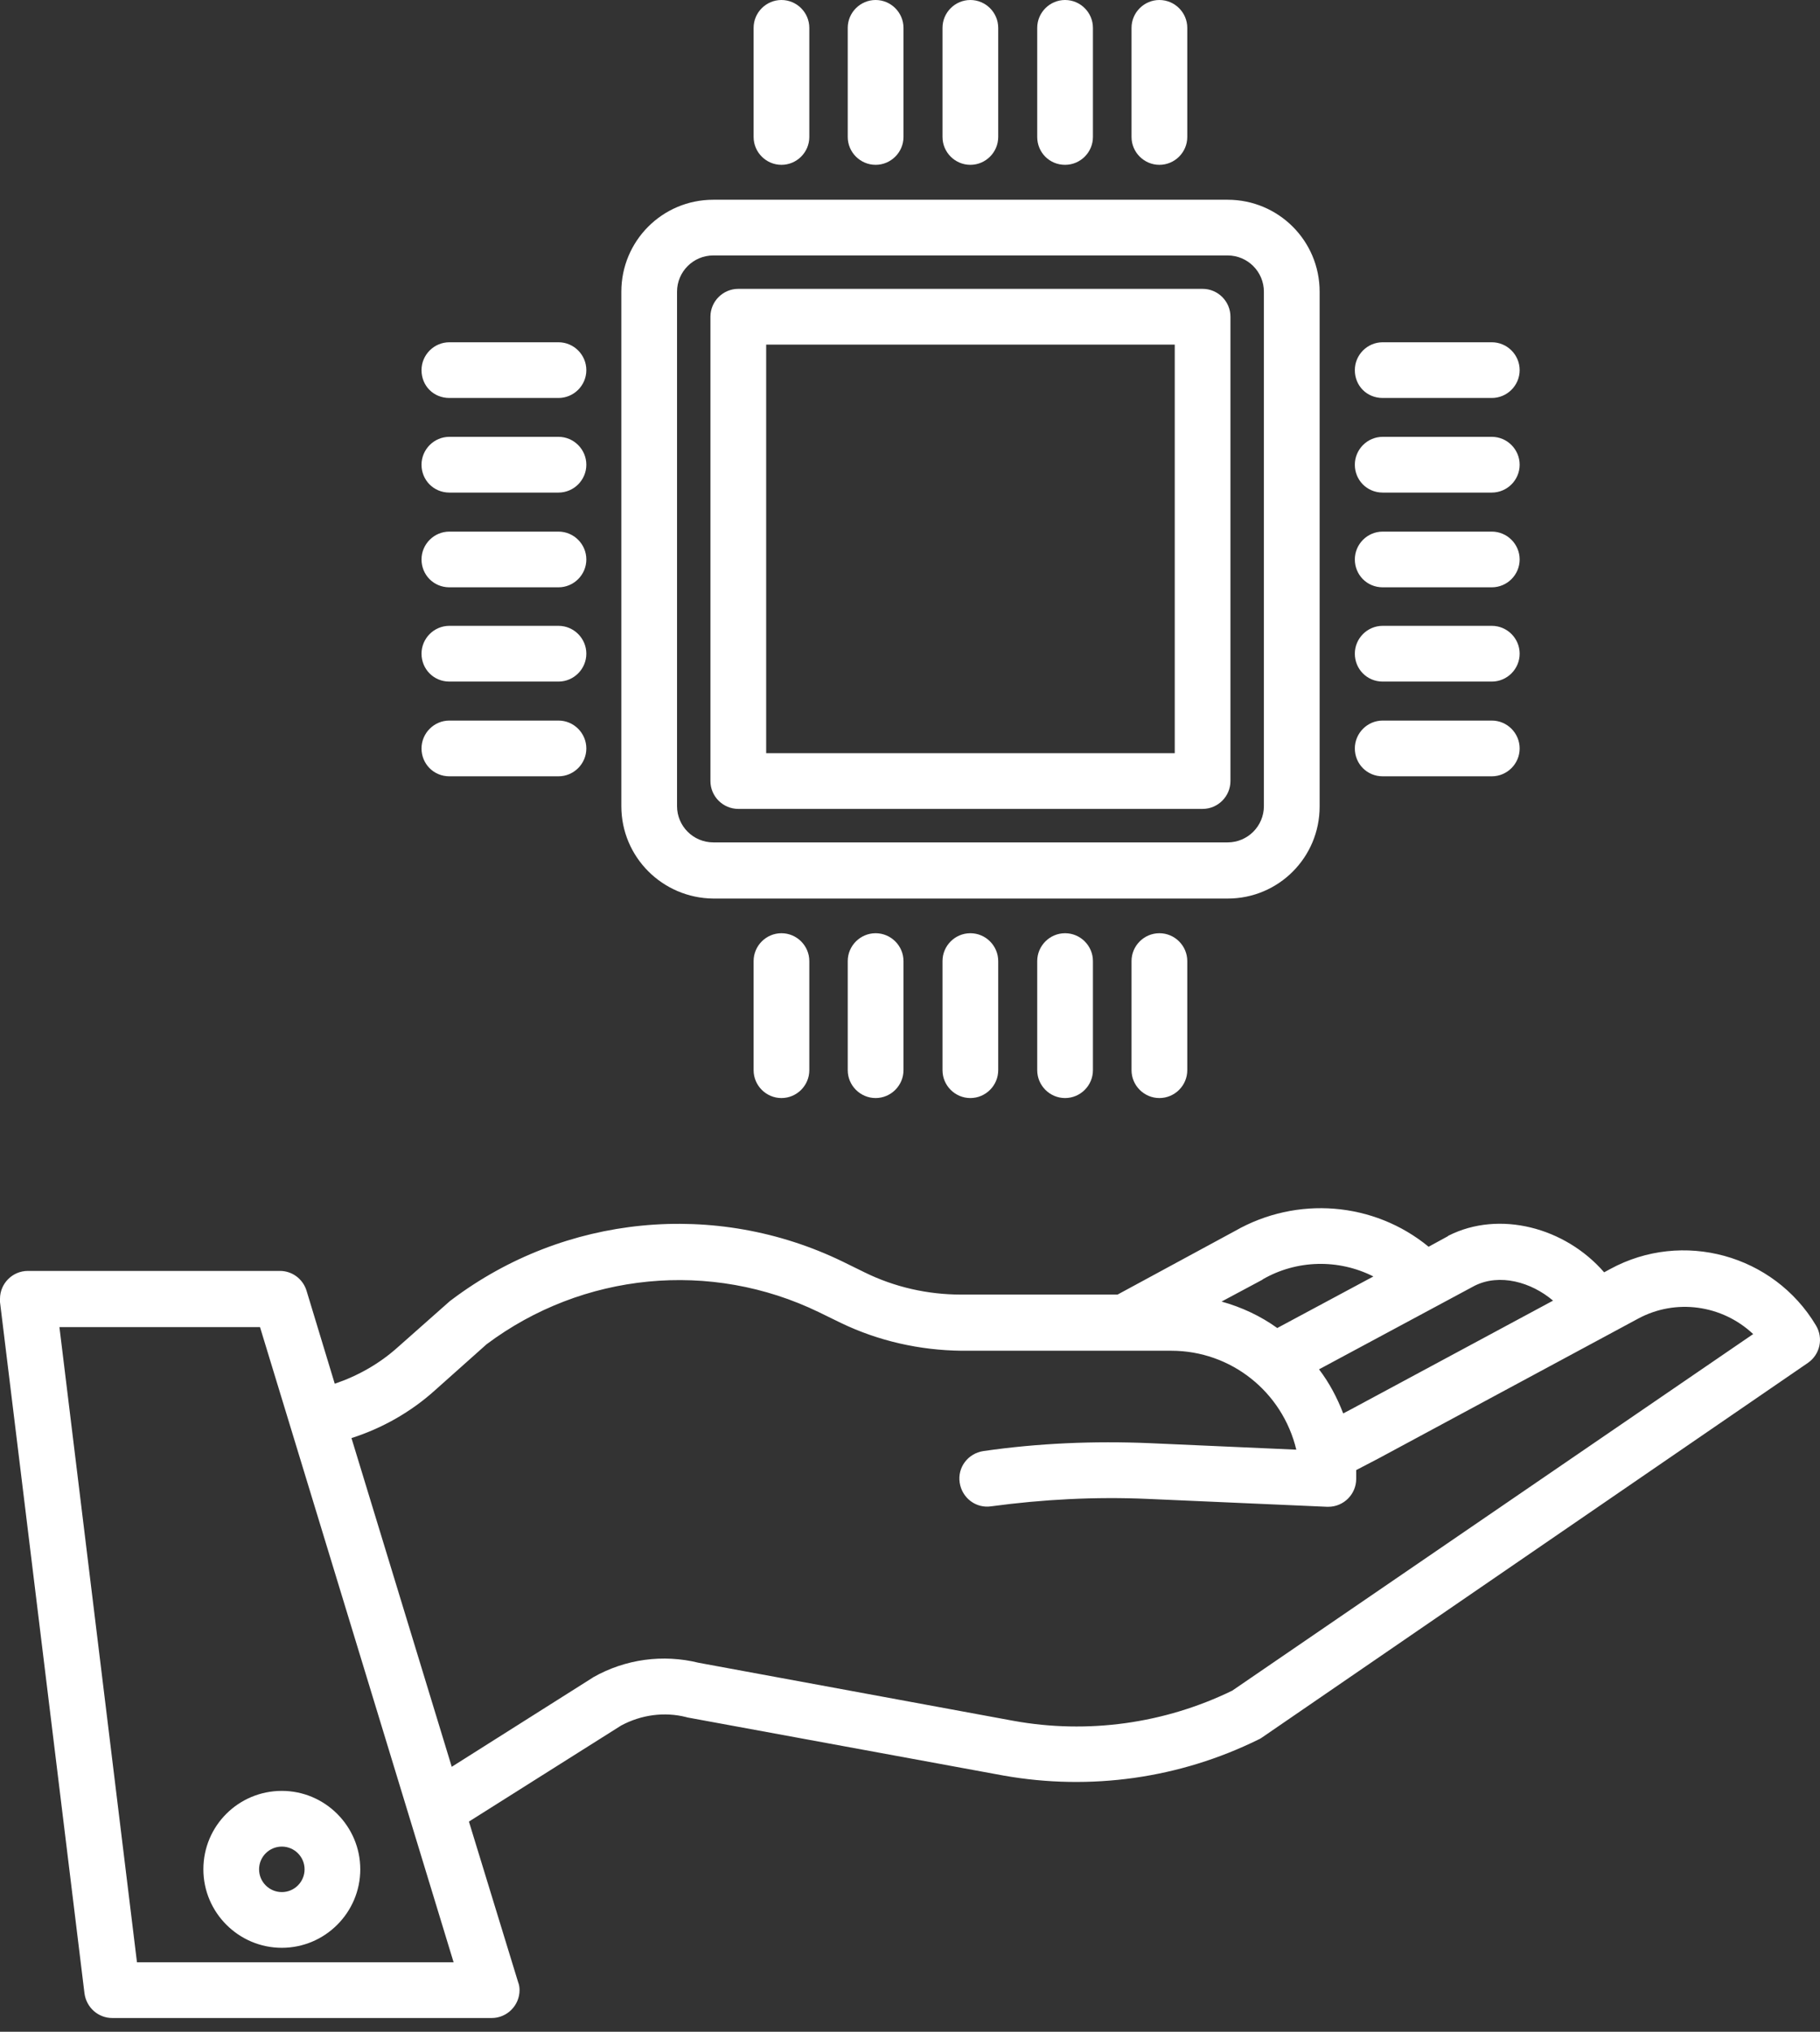 <svg width="43" height="48" viewBox="0 0 43 48" fill="none" xmlns="http://www.w3.org/2000/svg">
<rect x="0" y="0" width="43" height="48" fill="#333333" stroke="none"/>
<path d="M42.902 31.308C41.903 29.641 39.753 29.048 38.042 29.981L37.9 30.058C36.978 28.994 35.42 28.588 34.225 29.191C34.225 29.191 34.214 29.191 34.214 29.202L33.753 29.454C32.459 28.39 30.638 28.248 29.179 29.081L26.404 30.584H22.707C21.917 30.584 21.138 30.409 20.425 30.058L19.91 29.805C16.904 28.346 13.339 28.697 10.673 30.705C10.662 30.716 10.64 30.727 10.629 30.738L9.39 31.835C8.962 32.218 8.457 32.504 7.909 32.69L7.24 30.485C7.152 30.211 6.9 30.025 6.615 30.025H0.658C0.296 30.025 0 30.321 0 30.683C0 30.705 0 30.738 0 30.76L1.996 47.093C2.04 47.422 2.315 47.675 2.655 47.675H11.617C11.979 47.675 12.275 47.378 12.275 47.016C12.275 46.95 12.264 46.885 12.242 46.83L11.079 43.034L14.677 40.764C15.149 40.511 15.697 40.435 16.213 40.566C16.224 40.566 16.235 40.577 16.257 40.577L23.716 41.948C25.767 42.31 27.873 42.014 29.738 41.093C29.771 41.082 29.793 41.06 29.815 41.049L42.715 32.197C43 31.999 43.088 31.615 42.902 31.308ZM34.839 30.376C35.431 30.079 36.177 30.288 36.693 30.727L31.921 33.294L31.735 33.392C31.592 33.019 31.406 32.668 31.164 32.35L34.839 30.376ZM29.826 30.233L29.837 30.222C30.638 29.761 31.625 29.739 32.448 30.156L30.177 31.374C29.782 31.089 29.332 30.88 28.861 30.749L29.826 30.233ZM3.236 46.358L1.404 31.352H6.143L10.717 46.358H3.236ZM29.113 39.941C27.512 40.72 25.701 40.972 23.946 40.654L16.509 39.283C15.664 39.074 14.776 39.195 14.019 39.623C14.008 39.634 13.997 39.634 13.986 39.645L10.673 41.74L8.304 33.974C9.028 33.743 9.708 33.359 10.278 32.844L11.496 31.758C13.767 30.058 16.794 29.761 19.35 31.001L19.866 31.253C20.754 31.681 21.73 31.9 22.718 31.911H27.676C29.08 31.911 30.298 32.877 30.627 34.248L27.16 34.094C25.844 34.039 24.528 34.094 23.233 34.281C22.871 34.336 22.619 34.665 22.674 35.027C22.729 35.389 23.058 35.641 23.42 35.586C24.637 35.422 25.877 35.356 27.117 35.411L31.351 35.597C31.362 35.597 31.373 35.597 31.384 35.597C31.746 35.597 32.042 35.301 32.042 34.939C32.042 34.873 32.042 34.796 32.042 34.73L32.568 34.456L38.7 31.154C39.589 30.672 40.686 30.825 41.421 31.517L29.113 39.941Z" fill="white"/>
<path d="M4.805 44.162C4.805 45.183 5.638 46.016 6.659 46.016C7.679 46.016 8.512 45.183 8.512 44.162C8.512 43.142 7.679 42.309 6.659 42.309C5.638 42.309 4.805 43.131 4.805 44.162ZM6.659 43.625C6.955 43.625 7.196 43.866 7.196 44.162C7.196 44.459 6.955 44.7 6.659 44.7C6.362 44.7 6.121 44.459 6.121 44.162C6.121 43.866 6.362 43.625 6.659 43.625Z" fill="white"/>
<path d="M17.443 19.11H28.413C28.775 19.11 29.071 18.814 29.071 18.452V7.482C29.071 7.12 28.775 6.824 28.413 6.824H17.443C17.081 6.824 16.785 7.12 16.785 7.482V18.452C16.785 18.814 17.081 19.11 17.443 19.11ZM18.102 8.141H27.755V17.794H18.102V8.141Z" fill="white"/>
<path d="M16.852 21.228H29.006C30.212 21.228 31.178 20.252 31.178 19.056V6.891C31.178 5.684 30.201 4.719 29.006 4.719H16.852C15.645 4.719 14.68 5.695 14.68 6.891V19.045C14.68 20.252 15.656 21.217 16.852 21.228ZM15.996 6.891C15.996 6.419 16.38 6.035 16.852 6.035H29.006C29.477 6.035 29.861 6.419 29.861 6.891V19.045C29.861 19.517 29.477 19.901 29.006 19.901H16.852C16.38 19.901 15.996 19.517 15.996 19.045V6.891Z" fill="white"/>
<path d="M18.463 3.894C18.825 3.894 19.121 3.598 19.121 3.236V0.658C19.121 0.296 18.825 0 18.463 0C18.101 0 17.805 0.296 17.805 0.658V3.236C17.805 3.598 18.101 3.894 18.463 3.894Z" fill="white"/>
<path d="M27.392 3.894C27.755 3.894 28.051 3.598 28.051 3.236V0.658C28.051 0.296 27.755 0 27.392 0C27.031 0 26.734 0.296 26.734 0.658V3.236C26.734 3.598 27.031 3.894 27.392 3.894Z" fill="white"/>
<path d="M20.688 3.894C21.049 3.894 21.346 3.598 21.346 3.236V0.658C21.346 0.296 21.049 0 20.688 0C20.326 0 20.029 0.296 20.029 0.658V3.236C20.029 3.598 20.326 3.894 20.688 3.894Z" fill="white"/>
<path d="M22.926 3.894C23.288 3.894 23.584 3.598 23.584 3.236V0.658C23.584 0.296 23.288 0 22.926 0C22.564 0 22.268 0.296 22.268 0.658V3.236C22.268 3.598 22.564 3.894 22.926 3.894Z" fill="white"/>
<path d="M25.164 3.894C25.526 3.894 25.822 3.598 25.822 3.236V0.658C25.822 0.296 25.526 0 25.164 0C24.802 0 24.506 0.296 24.506 0.658V3.236C24.506 3.598 24.791 3.894 25.164 3.894Z" fill="white"/>
<path d="M17.805 22.705V25.283C17.805 25.645 18.101 25.941 18.463 25.941C18.825 25.941 19.121 25.645 19.121 25.283V22.705C19.121 22.343 18.825 22.047 18.463 22.047C18.101 22.047 17.805 22.343 17.805 22.705Z" fill="white"/>
<path d="M26.734 22.705V25.283C26.734 25.645 27.031 25.941 27.392 25.941C27.755 25.941 28.051 25.645 28.051 25.283V22.705C28.051 22.343 27.755 22.047 27.392 22.047C27.031 22.047 26.734 22.343 26.734 22.705Z" fill="white"/>
<path d="M20.029 22.705V25.283C20.029 25.645 20.326 25.941 20.688 25.941C21.049 25.941 21.346 25.645 21.346 25.283V22.705C21.346 22.343 21.049 22.047 20.688 22.047C20.326 22.047 20.029 22.343 20.029 22.705Z" fill="white"/>
<path d="M22.268 22.705V25.283C22.268 25.645 22.564 25.941 22.926 25.941C23.288 25.941 23.584 25.645 23.584 25.283V22.705C23.584 22.343 23.288 22.047 22.926 22.047C22.564 22.047 22.268 22.343 22.268 22.705Z" fill="white"/>
<path d="M24.506 22.705V25.283C24.506 25.645 24.802 25.941 25.164 25.941C25.526 25.941 25.822 25.645 25.822 25.283V22.705C25.822 22.343 25.526 22.047 25.164 22.047C24.802 22.047 24.506 22.343 24.506 22.705Z" fill="white"/>
<path d="M32.668 9.402H35.246C35.608 9.402 35.904 9.106 35.904 8.744C35.904 8.382 35.608 8.086 35.246 8.086H32.668C32.306 8.086 32.01 8.382 32.01 8.744C32.01 9.117 32.295 9.402 32.668 9.402Z" fill="white"/>
<path d="M32.668 18.34H35.246C35.608 18.34 35.904 18.044 35.904 17.682C35.904 17.32 35.608 17.023 35.246 17.023H32.668C32.306 17.023 32.01 17.32 32.01 17.682C32.01 18.044 32.295 18.34 32.668 18.34Z" fill="white"/>
<path d="M32.668 11.637H35.246C35.608 11.637 35.904 11.341 35.904 10.979C35.904 10.617 35.608 10.32 35.246 10.32H32.668C32.306 10.32 32.01 10.617 32.01 10.979C32.01 11.341 32.295 11.637 32.668 11.637Z" fill="white"/>
<path d="M32.668 13.875H35.246C35.608 13.875 35.904 13.579 35.904 13.217C35.904 12.855 35.608 12.559 35.246 12.559H32.668C32.306 12.559 32.01 12.855 32.01 13.217C32.01 13.579 32.295 13.875 32.668 13.875Z" fill="white"/>
<path d="M32.668 16.102H35.246C35.608 16.102 35.904 15.805 35.904 15.443C35.904 15.081 35.608 14.785 35.246 14.785H32.668C32.306 14.785 32.01 15.081 32.01 15.443C32.01 15.805 32.295 16.102 32.668 16.102Z" fill="white"/>
<path d="M10.617 9.402H13.195C13.557 9.402 13.853 9.106 13.853 8.744C13.853 8.382 13.557 8.086 13.195 8.086H10.617C10.255 8.086 9.959 8.382 9.959 8.744C9.959 9.117 10.244 9.402 10.617 9.402Z" fill="white"/>
<path d="M10.617 18.34H13.195C13.557 18.34 13.853 18.044 13.853 17.682C13.853 17.32 13.557 17.023 13.195 17.023H10.617C10.255 17.023 9.959 17.32 9.959 17.682C9.959 18.044 10.244 18.34 10.617 18.34Z" fill="white"/>
<path d="M10.617 11.637H13.195C13.557 11.637 13.853 11.341 13.853 10.979C13.853 10.617 13.557 10.32 13.195 10.32H10.617C10.255 10.32 9.959 10.617 9.959 10.979C9.959 11.341 10.244 11.637 10.617 11.637Z" fill="white"/>
<path d="M10.617 13.875H13.195C13.557 13.875 13.853 13.579 13.853 13.217C13.853 12.855 13.557 12.559 13.195 12.559H10.617C10.255 12.559 9.959 12.855 9.959 13.217C9.959 13.579 10.244 13.875 10.617 13.875Z" fill="white"/>
<path d="M10.617 16.102H13.195C13.557 16.102 13.853 15.805 13.853 15.443C13.853 15.081 13.557 14.785 13.195 14.785H10.617C10.255 14.785 9.959 15.081 9.959 15.443C9.959 15.805 10.244 16.102 10.617 16.102Z" fill="white"/>
</svg>
